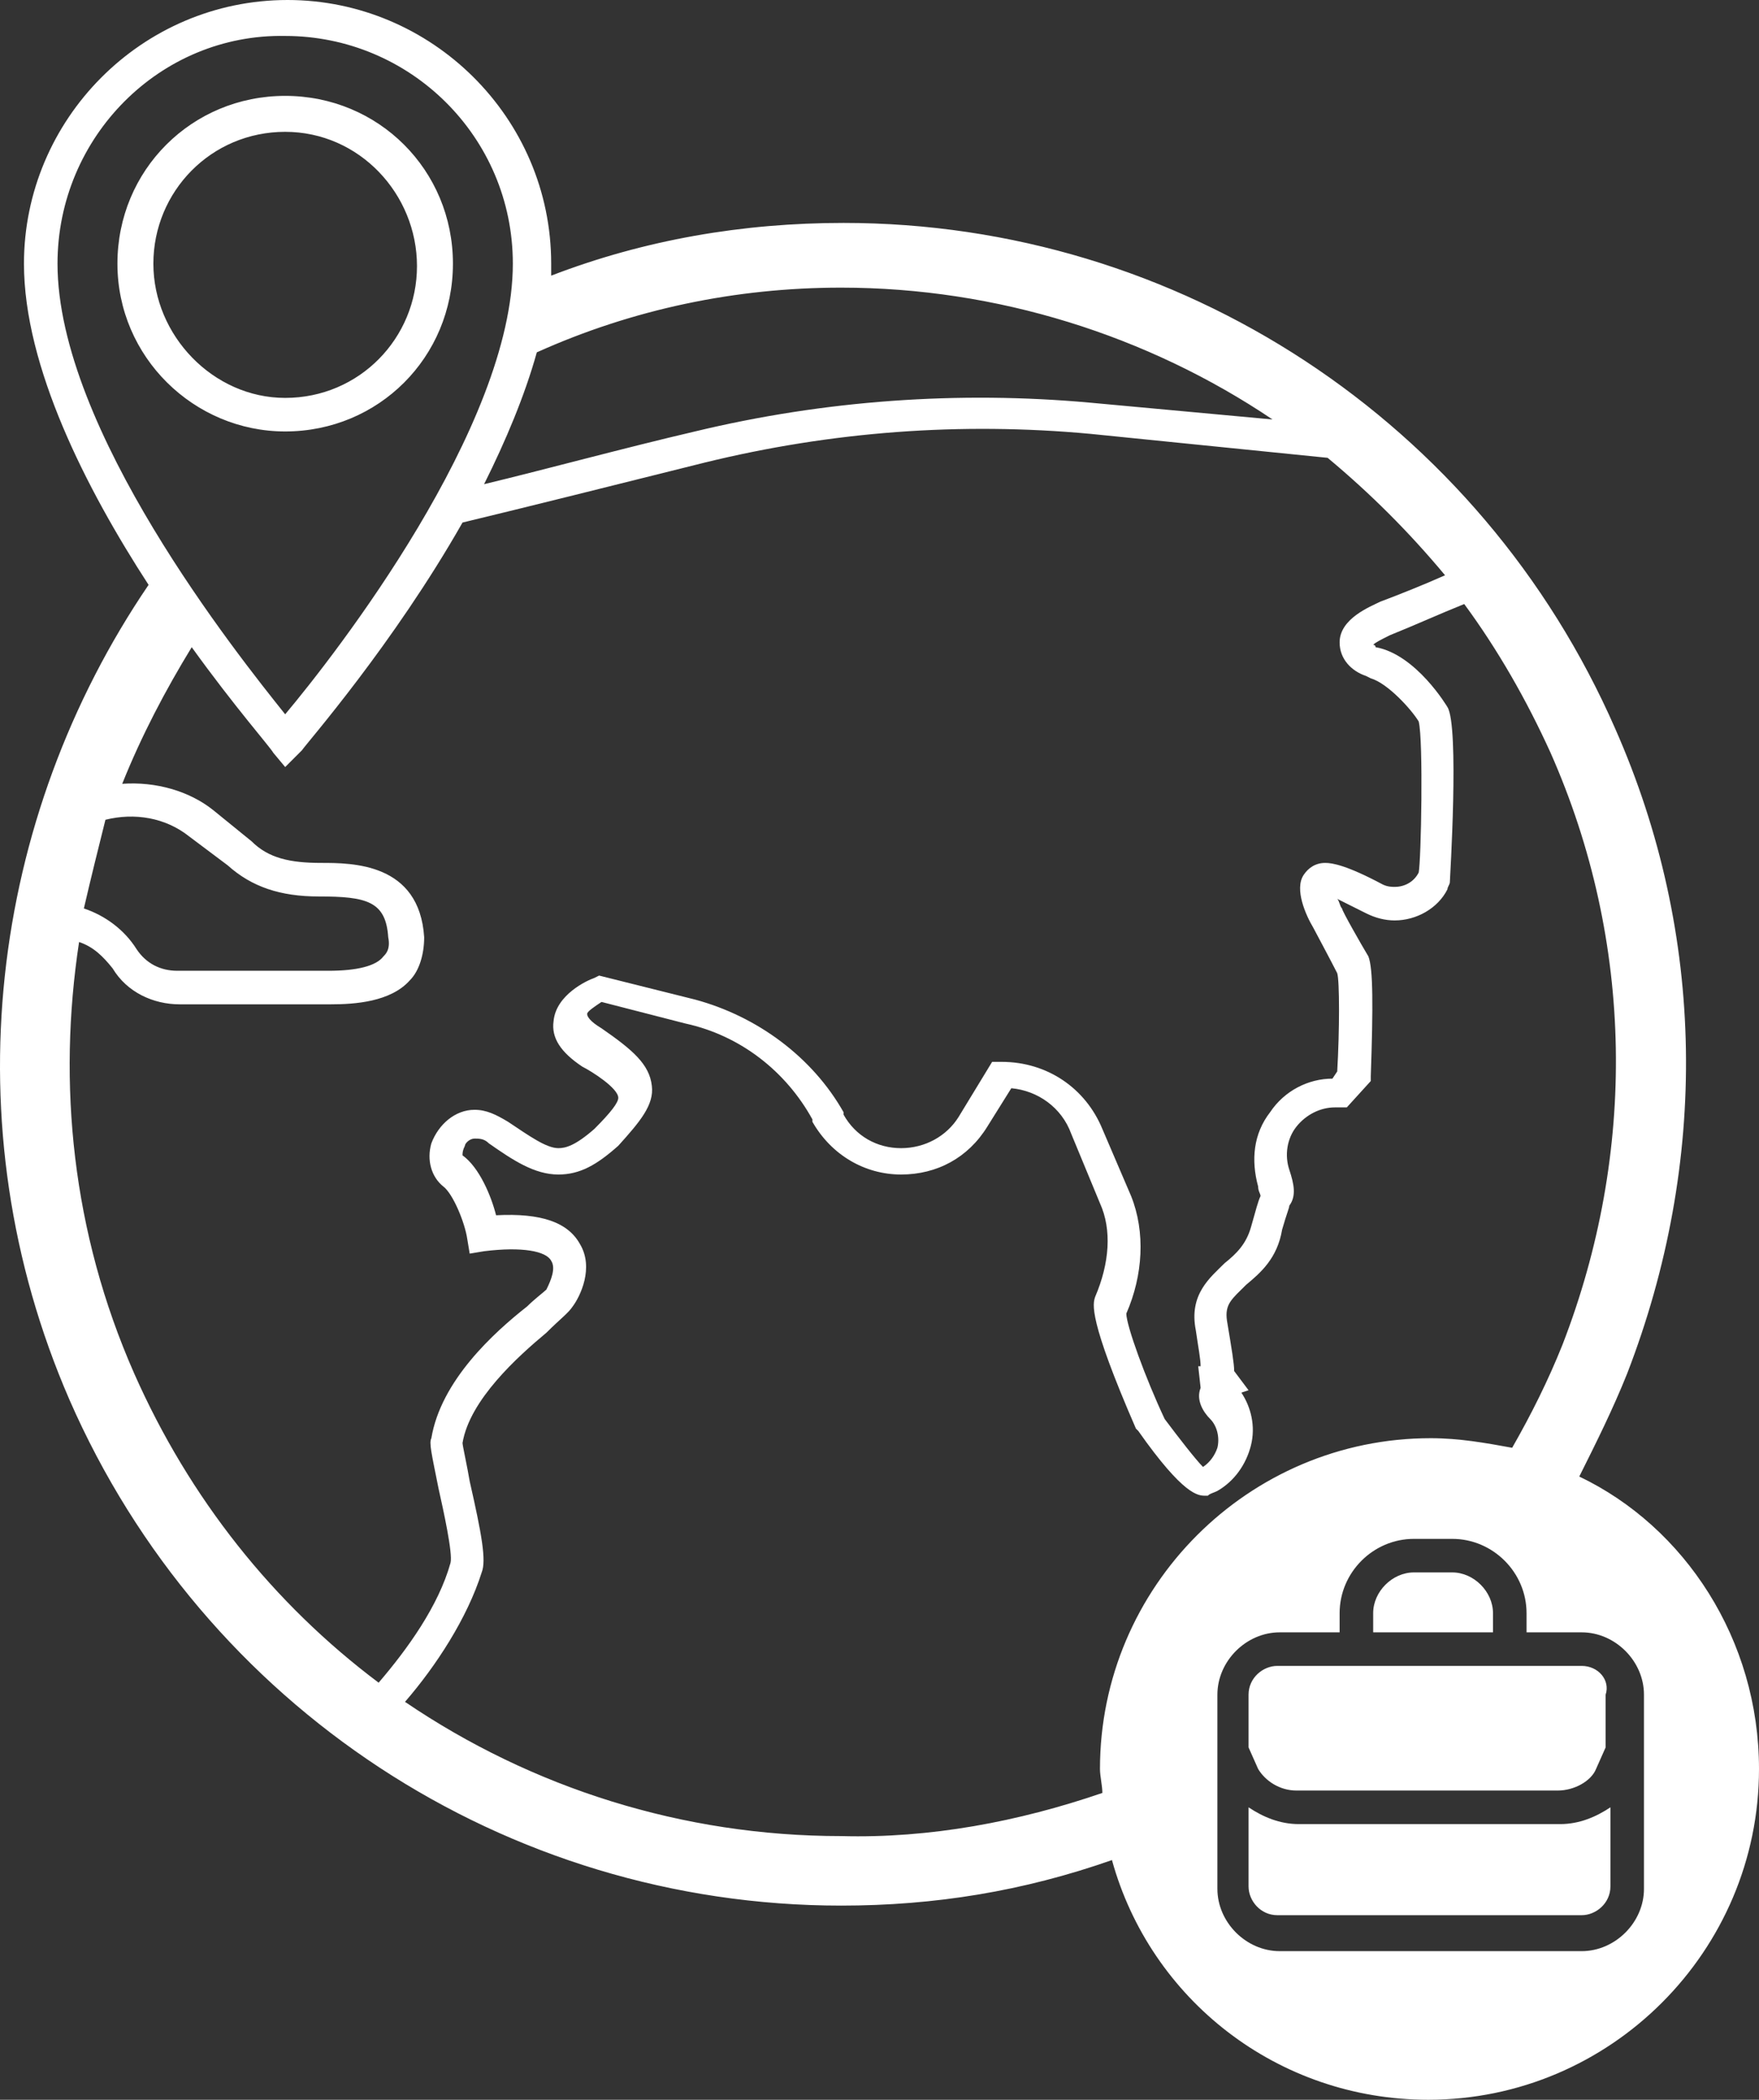 <?xml version="1.0" encoding="utf-8"?>
<!-- Generator: Adobe Illustrator 16.0.0, SVG Export Plug-In . SVG Version: 6.00 Build 0)  -->
<!DOCTYPE svg PUBLIC "-//W3C//DTD SVG 1.1//EN" "http://www.w3.org/Graphics/SVG/1.1/DTD/svg11.dtd">
<svg version="1.1" id="Layer_1" xmlns="http://www.w3.org/2000/svg" xmlns:xlink="http://www.w3.org/1999/xlink" x="0px" y="0px"
	 width="699.999px" height="835.422px" viewBox="0.001 82.289 699.999 835.422"
	 enable-background="new 0.001 82.289 699.999 835.422" xml:space="preserve">
<rect x="0.001" y="82.289" width="699.999" height="835.422" fill="#333333" stroke="none"/>
<linearGradient id="SVGID_1_" gradientUnits="userSpaceOnUse" x1="31.66" y1="921.24" x2="31.66" y2="1008.84" gradientTransform="matrix(9.537 0 0 -9.537 48.068 9703.381)">
	<stop  offset="0" style="stop-color:#24C7FB"/>
	<stop  offset="1" style="stop-color:#36E6FF"/>
</linearGradient>
<path fill="#FFF" d="M594.142,731.744h-47.684v-7.63c0-8.583,7.629-16.213,16.212-16.213h15.259
	c8.583,0,16.213,7.63,16.213,16.213V731.744z M516.894,808.038c-7.629,0-14.305-2.861-20.027-6.676v31.472
	c0,5.722,4.769,11.444,11.444,11.444h121.117c5.722,0,11.444-4.769,11.444-11.444v-31.472c-5.723,3.814-12.398,6.676-20.027,6.676
	H516.894z M700,786.104c0,72.479-59.128,131.607-131.607,131.607c-60.082,0-110.627-40.055-125.886-95.367
	c-35.286,12.397-70.572,18.119-107.766,18.119c-133.515,0-253.679-79.155-307.084-201.226
	C-20.027,529.564-3.814,407.493,59.128,314.986C34.333,276.839,9.537,228.202,9.537,187.193c0-57.221,46.73-104.904,104.905-104.904
	c57.221,0,104.905,46.73,104.905,104.904c0,1.907,0,2.861,0,4.769c37.193-14.305,76.294-20.981,116.349-20.981
	c133.515,0,253.678,79.155,307.084,201.226c36.24,82.017,37.193,172.616,4.769,256.54c-5.723,14.305-12.398,27.656-19.073,41.008
	C670.436,689.782,700,734.604,700,786.104z M533.106,337.875c0-9.537,12.397-14.305,16.212-16.212
	c7.63-2.861,17.167-6.676,25.75-10.49c-14.306-17.167-29.564-32.425-46.73-46.73l-94.414-9.537
	c-51.499-4.769-102.997-0.954-153.542,11.444c-34.333,8.583-72.479,18.12-96.321,23.842c-27.657,48.638-61.989,87.739-63.896,90.6
	l-6.676,6.676l-4.769-5.722c-0.954-1.907-15.259-18.12-32.425-41.961c-10.491,17.166-20.027,35.286-27.657,54.359
	c13.352-0.954,26.703,2.861,36.24,10.49l15.259,12.398c6.676,6.676,15.259,8.583,27.657,8.583s39.101,0,41.008,29.563
	c0,6.676-1.908,13.352-5.722,17.166c-7.629,8.584-21.935,9.537-31.472,9.537h-6.676H71.526c-10.49,0-20.981-4.769-26.703-14.305
	c-3.814-4.769-7.629-8.583-13.352-10.491c-8.583,56.268-2.861,115.396,21.935,171.662c21.935,49.592,55.313,91.554,97.275,123.025
	c11.444-13.352,23.842-30.519,28.61-47.685c0.954-3.814-2.861-20.98-4.769-29.563c-2.861-14.306-3.814-18.12-2.861-20.027
	c3.815-22.889,24.796-41.962,38.147-52.452c2.861-2.861,6.676-5.723,7.629-6.676c1.908-3.815,3.815-8.584,1.908-11.444
	c-1.908-3.814-11.444-5.723-26.703-3.814l-5.722,0.953l-0.954-5.722c-0.954-6.676-5.722-18.12-9.537-20.981
	c-4.769-3.814-6.676-10.49-4.769-17.166c2.861-7.63,9.537-13.352,17.166-13.352c4.769,0,8.583,1.907,13.352,4.769
	c8.583,5.722,15.259,10.49,20.027,10.49c2.861,0,6.676-0.953,14.305-7.629c6.676-6.676,9.537-10.491,9.537-12.398
	c0-3.814-10.49-10.49-14.305-12.397c-8.583-5.722-12.397-11.444-11.444-18.12c0.954-10.49,13.352-16.213,16.212-17.166l1.907-0.954
	l38.147,9.537c24.795,6.676,46.73,22.889,59.128,44.823v0.953c4.768,8.583,13.351,13.352,22.888,13.352s18.12-4.769,22.889-12.397
	l13.352-21.935h3.814c18.12,0,33.379,10.49,40.055,26.703l11.444,26.703c5.722,14.305,4.768,31.471-1.908,46.729
	c0,4.769,7.63,25.75,15.26,41.962c5.722,7.63,12.397,16.213,15.258,19.074c2.861-1.908,4.769-4.769,5.723-7.63
	c0.953-3.814,0-8.583-2.861-11.444c-2.861-2.86-5.722-7.629-3.814-12.397l-0.954-8.583h0.954c0-2.861-0.954-7.63-1.907-14.306
	c-2.861-14.305,5.722-20.98,11.444-26.703c4.768-3.814,8.583-7.629,10.49-14.305s2.861-10.49,3.814-12.397
	c0-0.954-0.953-1.908-0.953-3.815c-2.861-10.49-1.908-20.98,4.768-29.563c5.723-8.583,15.259-13.352,24.796-13.352l1.907-2.861
	c0.954-16.213,0.954-36.239,0-39.101c-1.907-3.814-9.536-18.12-9.536-18.12c-2.861-4.769-7.63-15.259-3.815-20.98
	c1.907-2.861,4.769-4.769,8.583-4.769c2.861,0,8.583,0.953,22.889,8.583c1.907,0.953,3.814,0.953,4.769,0.953
	c3.814,0,7.629-1.907,9.537-5.722c0.953-4.769,1.907-52.452,0-60.082c-2.861-4.769-12.398-15.259-19.074-17.167l-1.907-0.954
	C537.875,349.319,533.106,344.55,533.106,337.875z M33.379,443.733c8.583,2.86,16.212,8.583,20.981,16.212
	c3.814,5.723,9.537,8.583,16.212,8.583h53.406h6.676c11.444,0,19.074-1.907,21.935-5.722c0.954-0.954,2.861-2.861,1.908-7.63
	c-0.954-14.305-8.583-16.212-27.657-16.212c-15.259,0-26.703-3.815-36.24-12.398l-15.259-11.444
	c-9.537-7.629-21.935-9.537-33.379-6.676C39.101,419.891,36.24,431.335,33.379,443.733z M213.624,222.479
	c-4.769,17.166-12.398,35.286-20.981,52.452c23.842-5.722,55.313-14.305,83.924-20.98c51.499-12.398,104.905-16.213,157.357-11.444
	l72.479,6.676c-49.592-33.379-109.673-52.452-171.662-52.452C292.779,196.73,251.771,205.313,213.624,222.479z M22.888,187.193
	c0,65.804,71.526,155.45,90.6,179.292c20.027-23.842,90.599-114.441,90.599-179.292c0-50.545-41.008-90.6-90.599-90.6
	C63.896,95.64,22.888,136.648,22.888,187.193z M438.692,795.641c0-2.861-0.954-6.676-0.954-9.537
	c0-72.479,59.128-131.607,131.607-131.607c11.444,0,21.935,1.907,32.426,3.814c7.629-13.352,14.305-26.703,20.027-41.008
	c29.563-76.295,28.61-160.218-4.769-235.559c-9.537-20.981-20.981-41.008-34.333-59.128c-9.536,3.815-20.027,8.583-29.563,12.398
	c-3.815,1.907-5.723,2.861-6.676,3.814c0,0,0.953,0,0.953,0.954c16.213,2.861,28.61,23.842,28.61,23.842
	c4.769,7.629,0.954,68.665,0.954,69.618c0,0.954-0.954,1.907-0.954,2.861c-3.814,7.63-12.397,12.397-20.98,12.397
	c-3.814,0-7.63-0.953-11.444-2.86c-5.722-2.861-9.537-4.769-11.444-5.723c0.954,0.954,0.954,2.861,1.907,3.815
	c0,0.953,7.63,14.305,10.491,19.073c1.907,4.769,1.907,20.027,0.953,47.684v1.907l-9.537,10.491h-4.768
	c-5.723,0-11.444,2.86-15.259,7.629c-3.815,4.769-4.769,11.444-2.861,17.166c1.907,5.723,2.861,10.491,0,14.306
	c0,0.953-0.954,2.861-2.861,9.537c-1.907,11.443-8.583,17.166-14.305,21.935c-5.723,5.722-8.583,7.629-7.63,14.305
	c1.907,11.444,2.861,17.166,2.861,20.027l0,0l5.722,7.629l-2.86,0.954c3.814,5.722,5.722,13.352,3.814,20.98
	c-1.907,7.63-6.676,14.306-13.352,18.12c-1.907,0.954-2.861,0.954-3.814,1.907H479.7c-2.861,0-8.583,0-26.703-25.749l-0.953-0.954
	c-19.074-43.869-17.167-49.591-16.213-52.452c5.722-13.352,6.676-26.702,1.907-37.193l-11.444-27.656
	c-3.814-10.49-13.352-17.166-23.842-18.12l-9.536,15.259c-7.63,12.397-20.027,19.073-34.333,19.073
	c-14.305,0-27.656-7.629-35.286-20.98v-0.954c-10.49-19.073-28.61-33.378-50.545-38.146l-33.378-8.583
	c-2.861,1.907-5.722,3.814-5.722,4.768c0,0.954,0.954,2.861,5.722,5.723c12.397,8.583,19.073,14.305,20.027,22.888
	c0.954,7.63-4.768,14.306-13.351,23.843c-8.583,7.629-15.259,11.443-23.842,11.443c-9.537,0-18.12-5.722-27.657-12.397
	c-1.907-1.907-3.814-1.907-5.722-1.907c-1.908,0-3.815,1.907-3.815,2.861c-0.954,1.907-0.954,2.86-0.954,3.814
	c6.676,4.769,11.444,16.213,13.352,23.842c18.12-0.953,28.61,2.861,33.378,11.444c5.722,9.536,0,20.98-2.861,24.796
	c-1.907,2.86-4.769,4.768-10.49,10.49c-11.444,9.536-30.518,26.703-33.379,43.869c0,0.953,1.907,9.537,2.861,15.259
	c4.769,20.98,6.676,31.472,4.769,36.239c-5.722,18.12-18.12,37.194-30.518,51.499c50.545,34.332,110.626,53.406,173.569,53.406
	C370.027,813.76,405.313,807.084,438.692,795.641z M654.224,756.539c0-13.352-11.444-24.795-24.796-24.795h-21.935v-7.63
	c0-16.213-13.352-29.563-29.564-29.563H562.67c-16.212,0-29.563,13.351-29.563,29.563v7.63h-23.842
	c-13.352,0-24.796,11.443-24.796,24.795v22.889l0,0v54.359c0,13.352,11.444,24.796,24.796,24.796h120.163
	c13.352,0,24.796-11.444,24.796-24.796V756.539z M629.428,745.096h-28.61h-61.035h-31.472c-5.722,0-11.444,4.768-11.444,11.443
	v20.981l3.815,8.583c2.86,4.769,8.583,8.583,15.259,8.583h103.95c6.676,0,13.352-3.814,15.259-8.583l3.815-8.583v-20.981
	C640.872,750.817,636.104,745.096,629.428,745.096z M113.488,253.951c-36.24,0-66.757-29.564-66.757-66.758
	s29.564-66.757,66.757-66.757s66.757,29.564,66.757,66.757S150.681,253.951,113.488,253.951z M113.488,240.6
	c29.564,0,52.452-23.842,52.452-52.453s-22.888-53.406-52.452-53.406s-52.452,23.842-52.452,52.452S84.877,240.6,113.488,240.6z"/>
</svg>
